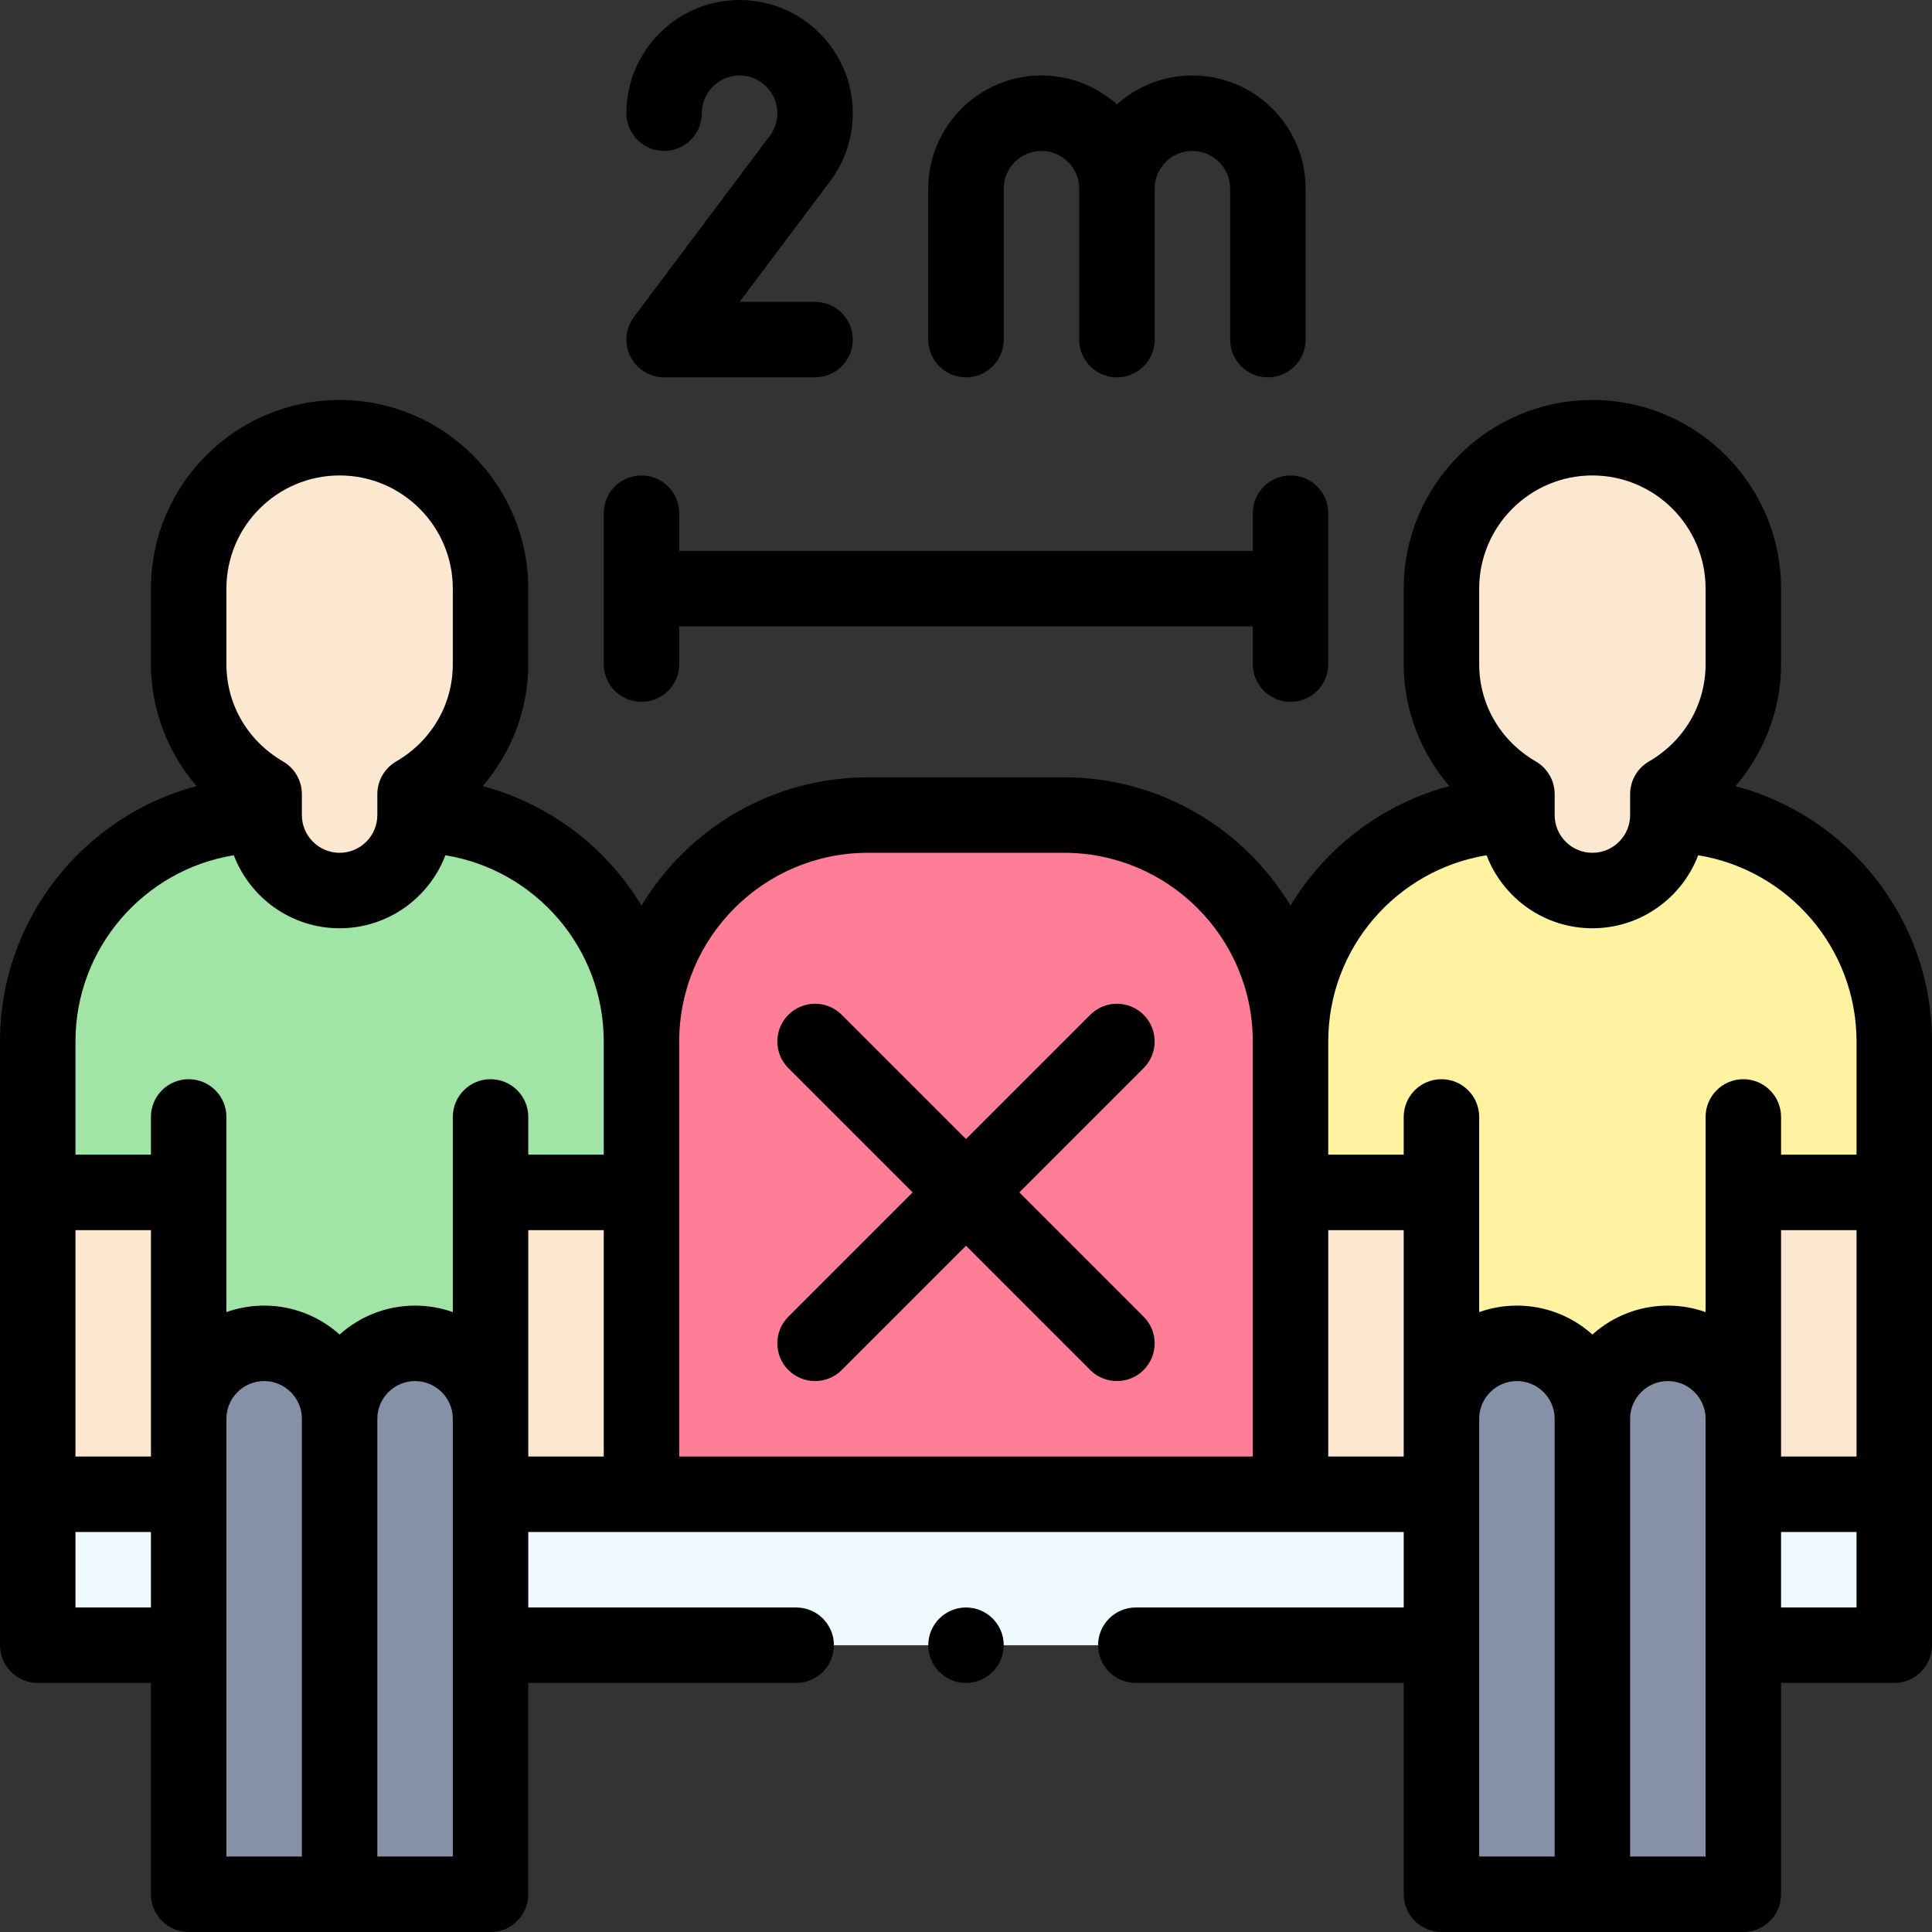 <svg id="Capa_1" enable-background="new 0 0 512 512" height="512" viewBox="0 0 512 512" width="512" xmlns="http://www.w3.org/2000/svg"><rect x="0" y="0" width="512" height="512" fill="#333333" stroke="none"/><g><g><path d="m10 396h492v40h-492z" fill="#eefaff"/><path d="m462 316h40v80h-40z" fill="#fce8d0"/><path d="m442 216h-40c-33.14 0-60 26.86-60 60v40h40v60h80v-60h40v-40c0-33.14-26.86-60-60-60z" fill="#fff2a0"/><path d="m462 156v20c0 14.77-8.09 27.52-20 34.45v5.55c0 11.04-8.95 20-20 20s-20-8.96-20-20v-5.55c-11.91-6.93-20-19.68-20-34.45v-20c0-22.09 17.91-40 40-40s40 17.91 40 40z" fill="#fce8d0"/><path d="m442 356c-11.05 0-20 8.95-20 20 0-11.05-8.95-20-20-20s-20 8.95-20 20v126h80c0-13.272 0-112.732 0-126 0-11.05-8.95-20-20-20z" fill="#8690a6"/><path d="m382 376v20h-40v-80h40z" fill="#fce8d0"/><path d="m342 396h-172c0-6.595 0-112.915 0-120 0-33.14 26.86-60 60-60h52c33.14 0 60 26.86 60 60z" fill="#ff7d97"/><path d="m170 316v80h-40c0-7.151 0-69.199 0-80z" fill="#fce8d0"/><path d="m110 216h-40c-33.14 0-60 26.86-60 60v40h40v60h80v-60h40v-40c0-33.14-26.86-60-60-60z" fill="#a0e5a5"/><path d="m130 156v20c0 14.77-8.09 27.52-20 34.45v5.55c0 11.04-8.95 20-20 20s-20-8.96-20-20v-5.55c-11.91-6.93-20-19.68-20-34.45v-20c0-22.09 17.91-40 40-40s40 17.91 40 40z" fill="#fce8d0"/><path d="m110 356c-11.05 0-20 8.95-20 20 0-11.05-8.95-20-20-20s-20 8.95-20 20v126h80c0-13.272 0-112.732 0-126 0-11.05-8.95-20-20-20z" fill="#8690a6"/><path d="m50 396h-40v-80h40z" fill="#fce8d0"/></g><g><path d="m226 30c0-16.542-13.458-30-30-30s-30 13.458-30 30c0 5.523 4.478 10 10 10s10-4.477 10-10c0-5.514 4.486-10 10-10s10 4.486 10 10c0 2.186-.687 4.255-1.99 5.99l-36.01 48.01c-2.272 3.03-2.639 7.084-.944 10.473 1.694 3.387 5.156 5.527 8.944 5.527h40c5.522 0 10-4.477 10-10s-4.478-10-10-10h-19.999l24.004-32.003c3.922-5.22 5.995-11.443 5.995-17.997z"/><path d="m246 50v40c0 5.523 4.478 10 10 10s10-4.477 10-10v-40c0-5.514 4.486-10 10-10s10 4.486 10 10v40c0 5.523 4.478 10 10 10s10-4.477 10-10v-40c0-5.514 4.486-10 10-10s10 4.486 10 10v40c0 5.523 4.478 10 10 10s10-4.477 10-10v-40c0-16.542-13.458-30-30-30-7.678 0-14.688 2.902-20 7.663-5.312-4.761-12.322-7.663-20-7.663-16.542 0-30 13.458-30 30z"/><path d="m342 186c5.522 0 10-4.477 10-10v-40c0-5.523-4.478-10-10-10s-10 4.477-10 10v10h-152v-10c0-5.523-4.478-10-10-10s-10 4.477-10 10v40c0 5.523 4.478 10 10 10s10-4.477 10-10v-10h152v10c0 5.523 4.478 10 10 10z"/><path d="m208.929 363.071c3.906 3.905 10.236 3.905 14.143 0l32.928-32.928 32.929 32.929c3.906 3.905 10.236 3.905 14.143 0 3.905-3.905 3.905-10.237 0-14.143l-32.929-32.929 32.929-32.929c3.905-3.905 3.905-10.237 0-14.143-3.906-3.905-10.236-3.905-14.143 0l-32.929 32.929-32.929-32.929c-3.906-3.905-10.236-3.905-14.143 0-3.905 3.905-3.905 10.237 0 14.143l32.929 32.929-32.929 32.929c-3.905 3.905-3.905 10.237.001 14.142z"/><path d="m459.921 208.335c7.655-8.926 12.079-20.371 12.079-32.335v-20c0-27.57-22.43-50-50-50s-50 22.43-50 50v20c0 11.964 4.424 23.409 12.079 32.335-17.78 4.713-32.805 16.26-42.079 31.653-12.258-20.347-34.563-33.988-60-33.988h-52c-25.437 0-47.742 13.641-60 33.988-9.274-15.393-24.299-26.94-42.079-31.653 7.655-8.926 12.079-20.371 12.079-32.335v-20c0-27.57-22.43-50-50-50s-50 22.43-50 50v20c0 11.964 4.424 23.409 12.079 32.335-29.943 7.937-52.079 35.26-52.079 67.665v160c0 5.523 4.478 10 10 10h30v56c0 5.522 4.478 10 10 10h80c5.522 0 10-4.478 10-10v-56h71c5.522 0 10-4.477 10-10s-4.478-10-10-10h-71v-20h232v20h-71c-5.522 0-10 4.477-10 10s4.478 10 10 10h71v56c0 5.522 4.478 10 10 10h80c5.522 0 10-4.478 10-10v-56h30c5.522 0 10-4.477 10-10 0-11.583 0-123.32 0-160 0-32.405-22.136-59.728-52.079-67.665zm-67.921-52.335c0-16.542 13.458-30 30-30s30 13.458 30 30v20c0 10.684-5.618 20.331-15.029 25.807-3.077 1.791-4.971 5.083-4.971 8.643v5.55c0 5.514-4.486 10-10 10s-10-4.486-10-10v-5.55c0-3.561-1.894-6.853-4.971-8.643-9.411-5.476-15.029-15.123-15.029-25.807zm-162 70h52c27.57 0 50 22.43 50 50v110h-152v-110c0-27.57 22.43-50 50-50zm-170-70c0-16.542 13.458-30 30-30s30 13.458 30 30v20c0 10.684-5.618 20.331-15.029 25.807-3.077 1.791-4.971 5.083-4.971 8.643v5.55c0 5.514-4.486 10-10 10s-10-4.486-10-10v-5.55c0-3.561-1.894-6.853-4.971-8.643-9.411-5.476-15.029-15.123-15.029-25.807zm1.962 70.655c4.307 11.296 15.248 19.345 28.038 19.345s23.731-8.049 28.038-19.345c23.761 3.857 41.962 24.511 41.962 49.345v30h-20v-10c0-5.523-4.478-10-10-10s-10 4.477-10 10v51.72c-3.13-1.11-6.494-1.72-10-1.72-7.678 0-14.688 2.902-20 7.663-5.312-4.761-12.322-7.663-20-7.663-3.506 0-6.87.61-10 1.72v-51.72c0-5.523-4.478-10-10-10s-10 4.477-10 10v10h-20v-30c0-24.834 18.201-45.488 41.962-49.345zm-41.962 99.345h20v60h-20zm0 100v-20h20v20zm40-50c0-5.514 4.486-10 10-10s10 4.486 10 10v116h-20zm60 116h-20v-116c0-5.514 4.486-10 10-10s10 4.486 10 10zm20-166h20v60h-20c0-21.427 0-37.338 0-60zm212 60v-60h20v60zm40-10c0-5.514 4.486-10 10-10s10 4.486 10 10v116h-20zm60 116h-20v-116c0-5.514 4.486-10 10-10s10 4.486 10 10zm40-106h-20c0-21.427 0-37.338 0-60h20zm0 40h-20v-20h20zm0-120h-20v-10c0-5.523-4.478-10-10-10s-10 4.477-10 10v51.72c-3.13-1.11-6.494-1.72-10-1.72-7.678 0-14.688 2.902-20 7.663-5.312-4.761-12.322-7.663-20-7.663-3.506 0-6.87.61-10 1.72v-51.72c0-5.523-4.478-10-10-10s-10 4.477-10 10v10h-20v-30c0-24.834 18.201-45.488 41.962-49.345 4.307 11.296 15.247 19.345 28.038 19.345s23.731-8.049 28.038-19.345c23.761 3.857 41.962 24.511 41.962 49.345z"/><circle cx="256" cy="436" r="10"/></g></g></svg>